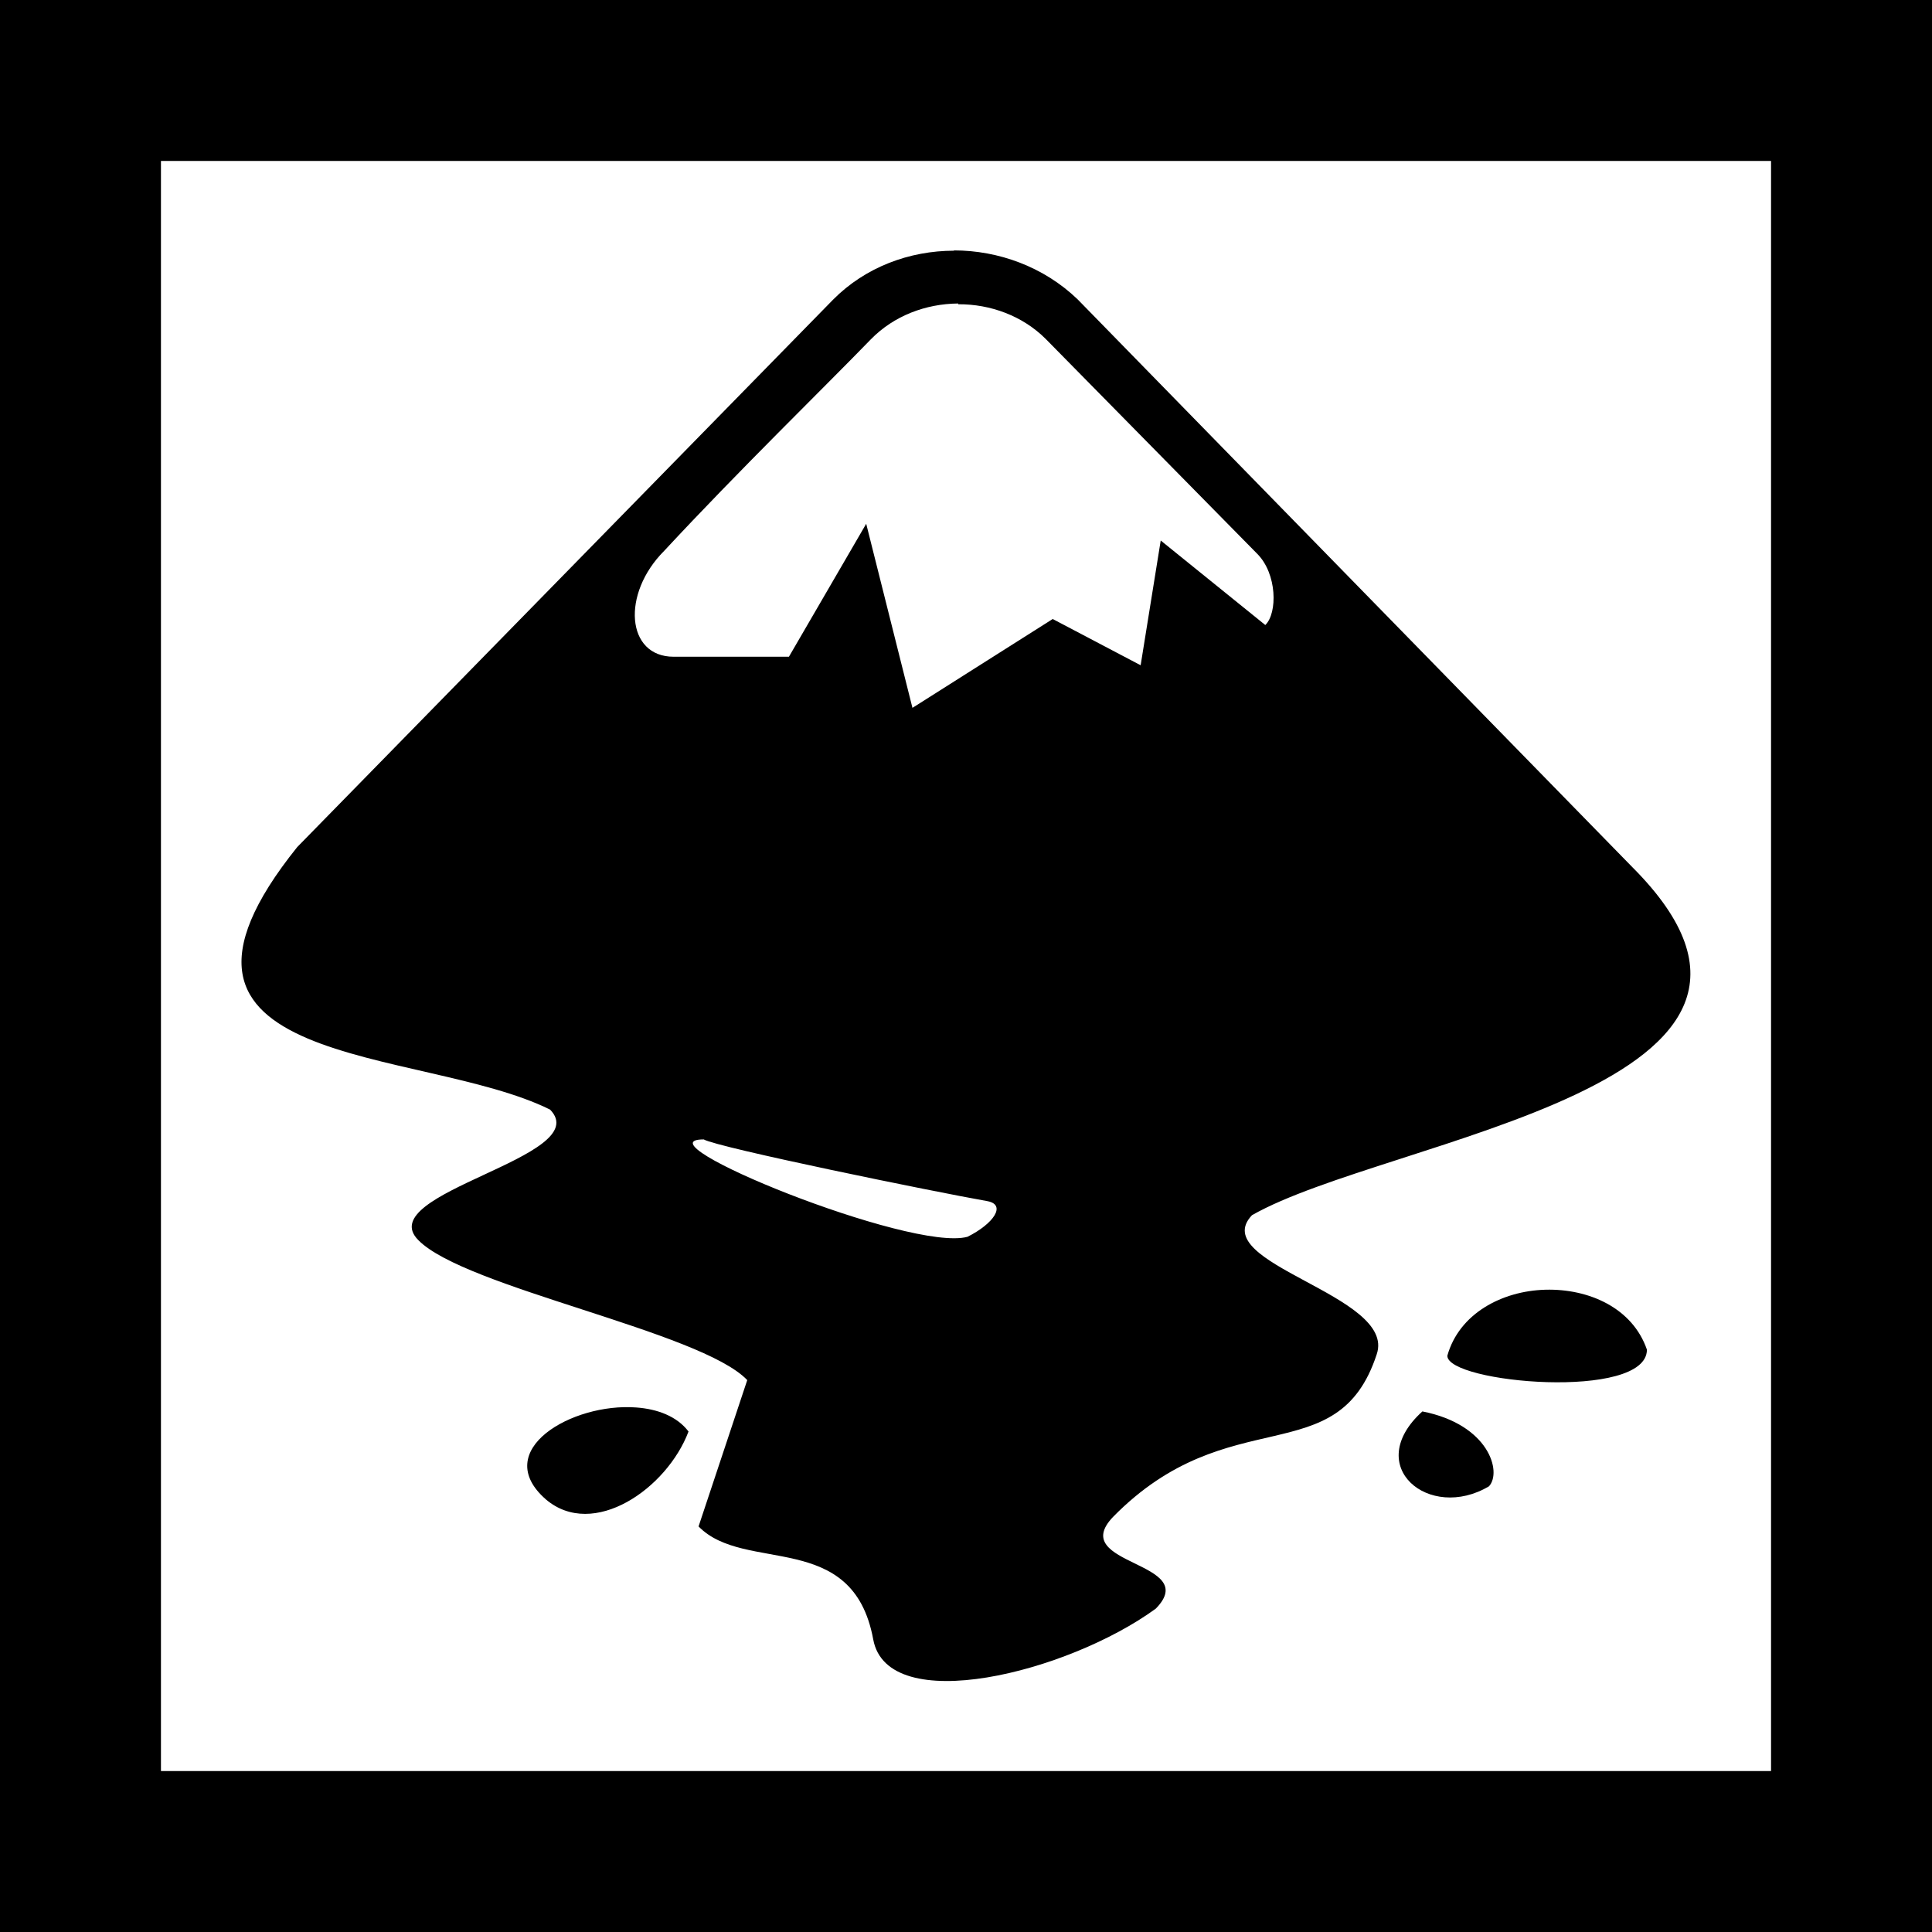 <?xml version="1.0" encoding="UTF-8" standalone="no"?>
<svg
   xmlns:dc="http://purl.org/dc/elements/1.1/"
   xmlns:cc="http://creativecommons.org/ns#"
   xmlns:rdf="http://www.w3.org/1999/02/22-rdf-syntax-ns#"
   xmlns:svg="http://www.w3.org/2000/svg"
   xmlns="http://www.w3.org/2000/svg"
   xmlns:sodipodi="http://sodipodi.sourceforge.net/DTD/sodipodi-0.dtd"
   xmlns:inkscape="http://www.inkscape.org/namespaces/inkscape"
   width="24"
   height="24"
   viewBox="0 0 6.35 6.35"
   version="1.1"
   id="svg10908"
   inkscape:version="1.0.1 (3bc2e813f5, 2020-09-07)"
   sodipodi:docname="inkscape-square-outline.svg">
  <title
     id="title11486">inkscape-square-outline</title>
  <defs
     id="defs10902" />
  <sodipodi:namedview
     id="base"
     pagecolor="#ffffff"
     bordercolor="#666666"
     borderopacity="1.0"
     inkscape:pageopacity="0.0"
     inkscape:pageshadow="2"
     inkscape:zoom="22.4"
     inkscape:cx="11.239633"
     inkscape:cy="11.063399"
     inkscape:document-units="mm"
     inkscape:current-layer="layer1"
     inkscape:document-rotation="0"
     showgrid="false"
     units="px"
     inkscape:window-width="1140"
     inkscape:window-height="1368"
     inkscape:window-x="1411"
     inkscape:window-y="0"
     inkscape:window-maximized="0"
     inkscape:snap-center="true"
     inkscape:snap-object-midpoints="true"
     inkscape:snap-page="true"
     inkscape:snap-intersection-paths="true"
     inkscape:snap-smooth-nodes="false"
     showguides="true"
     inkscape:guide-bbox="true"
     inkscape:snap-bbox="true"
     inkscape:bbox-paths="true"
     inkscape:bbox-nodes="true"
     inkscape:snap-bbox-edge-midpoints="true"
     inkscape:snap-bbox-midpoints="true">
    <sodipodi:guide
       position="0,6.35"
       orientation="1,0"
       id="guide11518" />
  </sodipodi:namedview>
  <g
     inkscape:label="Layer 1"
     inkscape:groupmode="layer"
     id="layer1"
     transform="translate(-109.462,-112.486)">
    <path
       id="path1441-5-4-20-0-2-5-5-9-5"
       style="fill:#000000;fill-opacity:1;stroke-width:0.265"
       d="m 109.462,112.486 v 6.35 h 6.35 v -6.35 z m 0.529,0.529 h 5.292 v 5.292 h -5.292 z m 2.607,0.295 c -0.147,0 -0.292,0.054 -0.398,0.161 l -1.761,1.799 c -0.593,0.738 0.406,0.652 0.831,0.863 0.152,0.156 -0.589,0.273 -0.433,0.429 0.152,0.156 0.929,0.3 1.081,0.46 l -0.16,0.481 c 0.152,0.156 0.507,0.008 0.574,0.371 0.047,0.258 0.64,0.11 0.929,-0.101 0.152,-0.156 -0.293,-0.141 -0.141,-0.301 0.383,-0.39 0.738,-0.141 0.867,-0.535 0.066,-0.195 -0.562,-0.297 -0.41,-0.457 0.445,-0.254 1.972,-0.421 1.25,-1.144 l -1.823,-1.866 c -0.111,-0.107 -0.26,-0.161 -0.407,-0.161 z m 0.014,0.176 c 0.105,-5.3e-4 0.211,0.038 0.287,0.114 l 0.695,0.706 c 0.066,0.066 0.067,0.195 0.027,0.234 v 5.3e-4 l -0.344,-0.278 -0.066,0.41 -0.289,-0.152 -0.461,0.292 -0.152,-0.605 -0.254,0.437 h -0.379 c -0.156,0 -0.172,-0.207 -0.031,-0.348 0.246,-0.265 0.527,-0.538 0.679,-0.695 0.076,-0.078 0.181,-0.117 0.287,-0.118 z m -0.837,2.745 c 0.047,0.027 0.757,0.172 0.933,0.203 0.062,0.012 0.02,0.074 -0.066,0.117 -0.187,0.051 -1.093,-0.32 -0.867,-0.32 z m 2.766,0.494 c -0.142,0.004 -0.283,0.078 -0.322,0.217 0,0.09 0.656,0.148 0.656,-0.02 -0.047,-0.137 -0.191,-0.201 -0.334,-0.197 z m -2.988,0.387 c -0.211,-0.016 -0.481,0.141 -0.297,0.302 0.156,0.133 0.398,-0.035 0.469,-0.223 -0.038,-0.05 -0.102,-0.074 -0.172,-0.079 z m 2.584,0.013 c -0.199,0.18 0.023,0.363 0.219,0.246 0.043,-0.047 3e-5,-0.203 -0.219,-0.246 z" />
  </g>
</svg>
